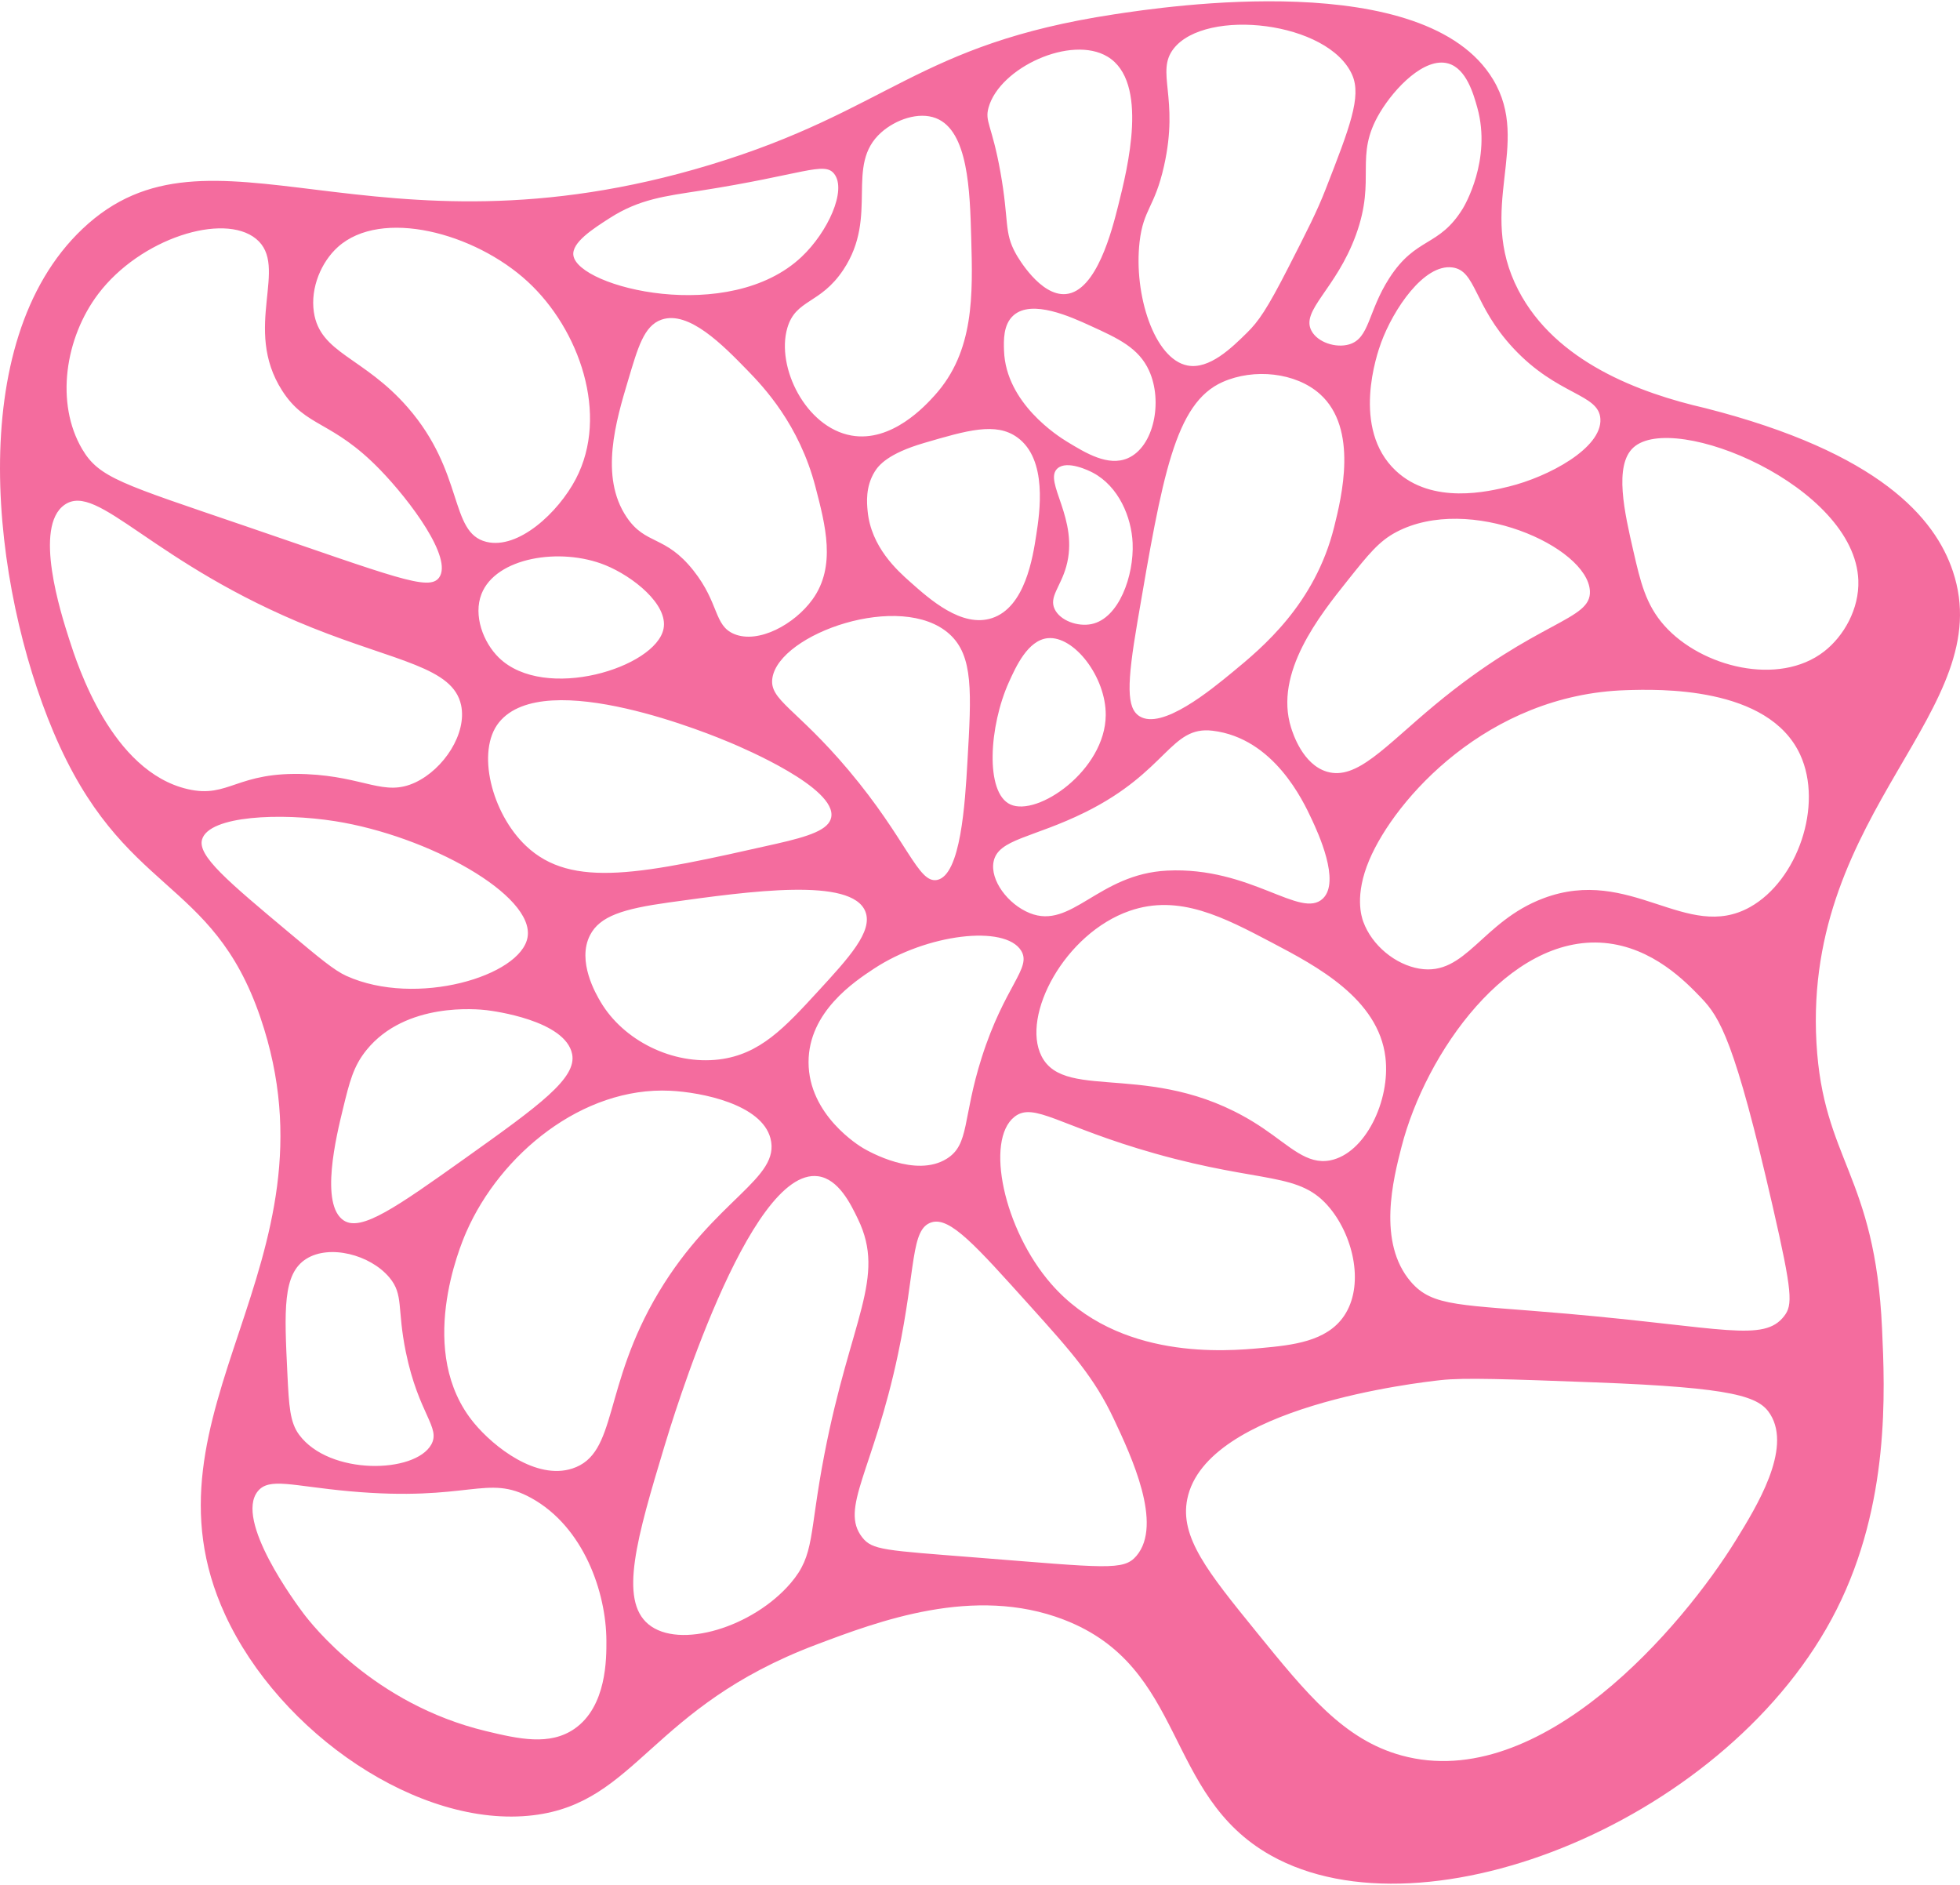 <svg width="1302" height="1252" viewBox="0 0 1302 1252" fill="none" xmlns="http://www.w3.org/2000/svg">
<path d="M1206.64 692.573C1197.94 537.651 1328.16 471.495 1297.24 379.365C1285.48 344.322 1248.75 300.596 1132.8 271.073C1089.2 261.074 1033.36 240.419 1008.63 192.764C980.269 138.106 1017.76 95.939 991.848 52.824C946.962 -21.893 774.101 4.358 740.164 9.511C608.94 29.432 590.908 73.373 471.695 109.47C245.849 177.872 140.094 71.247 54.834 151.988C-25.006 227.576 -5.081 389.99 35.431 485.989C81.596 595.32 140.787 581.423 173.015 675.908C228.664 838.979 87.37 937.348 149.517 1072.41C185.826 1151.3 278.693 1214.8 354.222 1205.68C423.206 1197.37 431.891 1134.01 542.142 1092.39C583.533 1076.77 646.958 1052.83 706.58 1075.73C788.422 1107.18 772.731 1192.21 844.163 1232.33C947.378 1290.31 1149.85 1208.11 1220.02 1069.06C1255.53 998.718 1252.11 923.818 1250.22 882.476C1245.6 779.934 1211.03 770.684 1206.64 692.573ZM1085.04 297.248C1111.88 272.77 1232.17 322.857 1234.46 385.404C1235.16 404.469 1224.81 422.54 1211.72 432.708C1181.71 456.023 1130.28 443.211 1105.61 415.508C1093.2 401.579 1089.69 386.26 1085.04 366.048C1079.17 340.531 1071.97 309.173 1085.04 297.248ZM1005.26 231.246C1034.69 262.863 1062.03 261.395 1063.11 278.152C1064.37 297.645 1028.45 316.741 1002.37 323.147C989.2 326.373 951.582 335.608 927.16 312.613C897.472 284.665 914.718 234.976 917.521 227.408C925.59 205.545 945.838 175.151 964.763 177.628C980.654 179.707 978.698 202.717 1005.26 231.246ZM228.433 810.68C212.265 800.283 223.49 754.264 227.756 736.758C232.19 718.534 234.716 708.213 243.462 697.419C269.516 665.282 317.358 670.251 323.379 670.97C327.29 671.428 375.579 677.62 380.06 700.126C383.247 716.087 358.548 734.036 309.028 769.293C263.172 801.965 240.013 818.125 228.433 810.68ZM286.469 959.487C275.583 978.797 218.748 980.035 198.715 952.958C192.586 944.687 191.955 933.924 190.923 912.733C188.86 870.199 187.69 846.119 203.38 836.166C218.871 826.336 245.972 833.323 258.691 848.535C268.269 860.002 263.618 868.869 269.593 898.041C278.093 939.428 292.906 948.051 286.469 959.487ZM702.484 311.115C708.905 305.443 723.564 312.674 725.997 313.974C743.166 323.086 751.636 343.497 752.39 360.666C753.345 382.346 743.32 410.768 725.043 414.514C715.896 416.394 704.178 412.205 700.575 404.515C696.787 396.458 704.424 389.96 708.258 376.398C717.159 344.796 692.737 319.738 702.484 311.115ZM818.91 446.299C804.205 458.408 771.823 485.087 756.948 475.715C748.325 470.288 748.479 454.54 755.608 412.863C772.146 316.16 780.43 267.801 812.181 253.72C832.969 244.501 860.716 247.314 876.839 261.747C902.477 284.711 891.144 330.333 886.262 350.01C873.528 401.319 838.312 430.322 818.91 446.299ZM871.434 544.301C875.406 552.817 890.635 585.459 878.763 596.819C864.073 610.869 830.921 575.536 775.426 578.243C729.37 580.475 711.846 617.749 683.975 606.451C669.47 600.564 657.614 584.572 660.016 572.341C662.988 557.19 686.162 556.685 720.916 539.47C775.533 512.409 777.443 481.938 805.529 485.347C846.227 490.27 865.675 531.948 871.434 544.301ZM734.528 474.981C734.251 511.552 689.211 542.696 671.118 534.287C654.195 526.413 657.09 482.121 670.194 453.088C674.829 442.829 682.759 425.247 695.924 423.886C713.463 422.082 734.728 449.663 734.528 474.981ZM688.395 355.177C686.1 370.145 680.988 403.414 658.861 410.584C638.874 417.052 617.655 398.124 604.474 386.382C596.098 378.921 578.59 363.311 576.342 339.369C575.849 334.094 574.833 323.346 581.038 313.301C583.563 309.204 589.707 301.284 613.852 294.221C642.554 285.812 661.525 280.262 675.737 290.49C696.079 305.122 690.643 340.561 688.395 355.177ZM630.698 421.149C646.727 435.612 645.311 459.906 642.647 506.003C641.076 533.186 638.273 581.438 622.429 584.465C609.817 586.881 602.811 558 563.623 511.476C528.869 470.242 510.837 464.982 513.085 450.351C517.597 420.797 598.715 392.284 630.698 421.149ZM539.755 398.109C527.76 414.743 503.754 427.8 487.663 421.088C474.143 415.446 477.916 400.738 460.654 378.952C441.776 355.132 428.98 362.302 416.292 343.512C398.107 316.604 409.209 279.452 417.262 252.528C423.729 230.894 427.733 216.354 439.451 212.303C457.605 206.019 480.411 229.442 496.363 245.816C507.219 256.962 530.917 281.928 541.696 323.392C548.24 348.573 555.631 376.093 539.755 398.109ZM440.775 417.633C435.663 443.425 361.736 466.358 331.432 436.851C320.9 426.592 314.325 408.704 319.822 394.577C329.292 370.207 372.238 363.281 402.064 375.359C420.327 382.759 443.994 401.442 440.775 417.633ZM331.463 479.828C362.136 441.804 474.313 488.695 485.292 493.343C493.591 496.86 556.001 523.279 552.166 542.864C550.565 551.089 537.784 555.447 515.426 560.492C426.486 580.551 379.967 590.734 349.402 561.822C326.535 540.188 316.157 498.817 331.463 479.828ZM309.736 818.324C332.264 766.785 386.82 721.652 445.195 724.466C466.352 725.49 505.849 733.501 511.792 756.022C518.891 782.976 474.821 796.171 437.634 858.198C399.831 921.264 410.656 965.526 380.122 975.402C356.177 983.154 328.106 961.077 315.049 945.344C275.983 898.362 305.655 827.65 309.736 818.324ZM477.731 703.673C446.704 707.495 414.059 690.998 398.969 665.435C396.028 660.451 383.032 638.466 391.963 621.113C398.476 608.453 413.921 603.637 444.471 599.387C498.734 591.85 565.84 582.523 574.863 605.472C580.037 618.59 563.823 636.218 543.359 658.479C521.216 682.559 504.894 700.324 477.731 703.673ZM580.484 643.434C615.638 620.256 667.576 614.034 678.324 631.417C685.546 643.083 667.391 654.397 652.101 702.526C639.213 743.103 644.155 760.135 628.896 769.629C608.231 782.502 577.25 764.859 573.416 762.611C570.829 761.098 537.122 740.626 537.107 705.523C537.076 672.055 567.703 651.874 580.484 643.434ZM673.828 741.834C686.763 731.498 703.716 748.225 767.234 766.158C839.482 786.554 863.411 777.854 883.599 802.638C899.52 822.192 906.296 854.253 892.791 874.083C881.227 891.069 858.607 893.454 837.665 895.365C815.307 897.414 743.028 904.018 698.327 852.801C666.652 816.52 654.303 757.428 673.828 741.834ZM883.583 770.714C868.2 773.696 857.006 761.495 839.174 749.432C769.328 702.159 707.827 732.982 691.875 701.502C678.201 674.501 707.304 619.966 750.373 604.998C783.34 593.547 813.044 609.31 845.303 626.28C874.298 641.539 915.704 663.31 920.323 702.297C923.757 731.04 906.85 766.204 883.583 770.714ZM881.489 512.561C865.321 507.761 858.807 486.983 857.637 483.268C846.227 446.896 876.546 408.903 895.332 385.373C909.113 368.112 915.997 359.474 927.561 353.373C976.065 327.81 1054.57 363.143 1056.15 392.513C1057.21 412.312 1021.49 411.532 953.291 468.101C920.031 495.698 901.322 518.448 881.489 512.561ZM916.612 74.871C926.59 58.16 946.47 37.765 962.037 42.168C974.125 45.593 978.883 62.67 981.347 71.477C991.032 106.198 972.647 137.02 971.692 138.564C955.724 164.449 940.741 156.972 922.864 184.783C908.544 207.074 909.883 224.763 896.179 228.754C887.433 231.307 875.36 227.469 871.203 219.733C863.889 206.111 887.54 192.213 900.721 156.04C914.549 118.077 899.12 104.18 916.612 74.871ZM757.01 160.687C759.535 138.671 767.018 138.029 773.254 110.188C783.494 64.535 767.48 47.932 779.614 32.337C800.894 5.001 882.721 14.128 898.289 49.873C904.54 64.23 896.579 84.702 880.626 125.63C874.898 140.338 868.57 152.737 855.897 177.536C841.546 205.637 835.925 213.572 828.349 221.017C818.341 230.879 803.373 245.602 788.791 242.758C766.787 238.477 753.006 195.638 757.01 160.687ZM763.369 246.305C772.577 266.716 766.526 296.835 749.141 304.357C736.129 309.984 721.332 300.978 708.844 293.38C702.761 289.68 668.192 267.725 666.96 232.973C666.729 226.246 666.344 215.544 673.274 209.444C685.561 198.619 711.384 210.438 724.627 216.507C742.72 224.763 756.501 231.062 763.369 246.305ZM656.705 71.354C664.173 44.813 711.585 23.087 735.714 37.627C763.446 54.323 748.956 112.053 742.827 136.47C738.762 152.645 728.523 193.436 708.058 195.317C691.013 196.876 675.968 170.595 674.875 168.638C666.76 154.129 670.456 147.31 664.605 114.5C658.923 82.683 653.995 80.956 656.705 71.354ZM585.38 87.973C594.912 79.473 610.218 73.984 621.766 78.51C643.17 86.888 644.294 126.731 645.156 157.645C646.234 195.837 647.297 233.401 620.904 262.588C614.93 269.208 592.402 294.114 565.455 289.252C535.274 283.809 515.441 243.859 523.002 217.853C528.622 198.512 544.929 202.258 560.251 179.141C584.087 143.228 560.835 109.867 585.38 87.973ZM405.175 144.756C424.792 132.189 442.022 130.263 464.951 126.685C533.627 115.983 547.593 106.947 554.183 115.509C562.606 126.425 549.903 154.128 532.518 170.564C484.476 215.987 384.156 190.944 380.907 169.708C379.598 161.131 393.888 151.988 405.175 144.756ZM224.445 164.066C253.271 138.121 315.326 154.541 350.603 187.107C384.772 218.632 404.866 275.431 382.508 318.133C370.836 340.424 344.321 365.146 323.056 359.886C298.326 353.786 308.735 314.096 270.855 270.615C241.429 236.857 212.558 234.854 208.492 207.257C206.121 191.036 213.482 173.943 224.445 164.066ZM65.273 195.194C93.267 158.241 148.516 140.995 170.089 158.623C192.417 176.863 160.681 217.807 187.459 259.5C203.38 284.283 220.442 278.901 252.578 312.093C272.365 332.519 301.051 370.833 291.658 383.661C284.945 392.834 262.741 383.508 162.267 349.169C80.687 321.297 65.828 317.368 54.587 298.303C36.633 267.817 43.161 224.412 65.273 195.194ZM124.634 524.12C74.127 512.409 51.569 442.049 45.933 424.482C40.452 407.404 22.02 349.888 42.884 335.287C65.104 319.753 101.059 374.35 207.322 416.914C263.48 439.404 300.897 443.18 306.287 468.315C310.336 487.212 294.738 510.88 275.829 519.717C255.226 529.349 242.399 515.894 203.611 514.182C157.016 512.133 152.273 530.526 124.634 524.12ZM134.242 557.511C139.016 541.626 186.812 539.776 222.551 545.417C284.36 555.172 355.284 594.495 350.449 622.519C345.999 648.357 276.399 669.059 230.173 648.22C222.028 644.55 212.05 636.203 192.109 619.492C151.365 585.382 130.993 568.335 134.242 557.511ZM381.646 1148.23C365.17 1159.66 344.582 1155.02 322.624 1149.73C248.189 1131.79 206.999 1078.82 201.548 1071.58C196.851 1065.36 155.538 1009.76 171.275 990.447C178.851 981.151 194.157 987.007 231.806 990.447C311.984 997.77 323.256 978.613 352.882 994.957C387.821 1014.22 402.68 1057.72 402.819 1089.63C402.88 1101.57 403.034 1133.37 381.646 1148.23ZM525.327 1051.39C500.243 1080.85 451.2 1095.74 430.736 1078.82C411.118 1062.59 423.021 1021.42 441.361 960.633C445.949 945.421 497.302 775.133 543.389 781.249C557.094 783.068 565.162 799.794 569.951 809.732C588.799 848.78 565.024 875.872 547.639 965.908C537.23 1019.82 541.434 1032.48 525.327 1051.39ZM754.884 1033.45C746.415 1043.38 734.697 1041.31 648.606 1034.51C587.551 1029.68 579.452 1029.62 572.8 1021.15C557.602 1001.79 580.129 976.977 596.529 899.447C608.632 842.221 604.72 816.245 618.841 811.857C631.175 808.035 648.575 827.788 683.667 866.729C712.016 898.178 727.029 915.103 739.994 942.699C751.404 966.963 772.762 1012.48 754.884 1033.45ZM1153.07 1023.07C1118.11 1079.73 1023.77 1191.36 931.056 1165.98C892.699 1155.47 868.139 1125.22 834.601 1083.89C802.403 1044.22 783.602 1021.05 788.668 995.721C800.987 934.092 942.743 918.268 957.094 916.662C972.724 914.919 1001.7 916.005 1059.68 918.176C1152.7 921.662 1168.7 927.563 1176.04 939.458C1190.35 962.651 1166.9 1000.66 1153.07 1023.07ZM1185.22 874.098C1171.72 891.726 1144.74 881.681 1041.29 872.584C969.998 866.316 951.797 868.349 937.169 851.302C914.703 825.112 925.574 782.9 931.04 761.602C947.024 699.499 1002.06 620.685 1065.78 626.296C1097.85 629.124 1120.01 652.271 1130.08 662.775C1142.54 675.786 1152.42 691.549 1177.54 801.124C1190.81 858.886 1190.87 866.729 1185.22 874.098ZM1162.49 602.491C1120.33 626.005 1083.28 574.802 1025.23 596.65C984.211 612.092 973.802 648.541 942.882 643.373C926.868 640.698 911.315 627.87 905.618 612.214C904.386 608.851 899.72 594.617 909.544 571.332C926.621 530.832 988.23 461.282 1080.14 458.408C1101.24 457.751 1174.73 455.457 1195.83 501.248C1211.32 534.898 1194.07 584.863 1162.49 602.491Z" fill="#F46C9E"/>
</svg>
